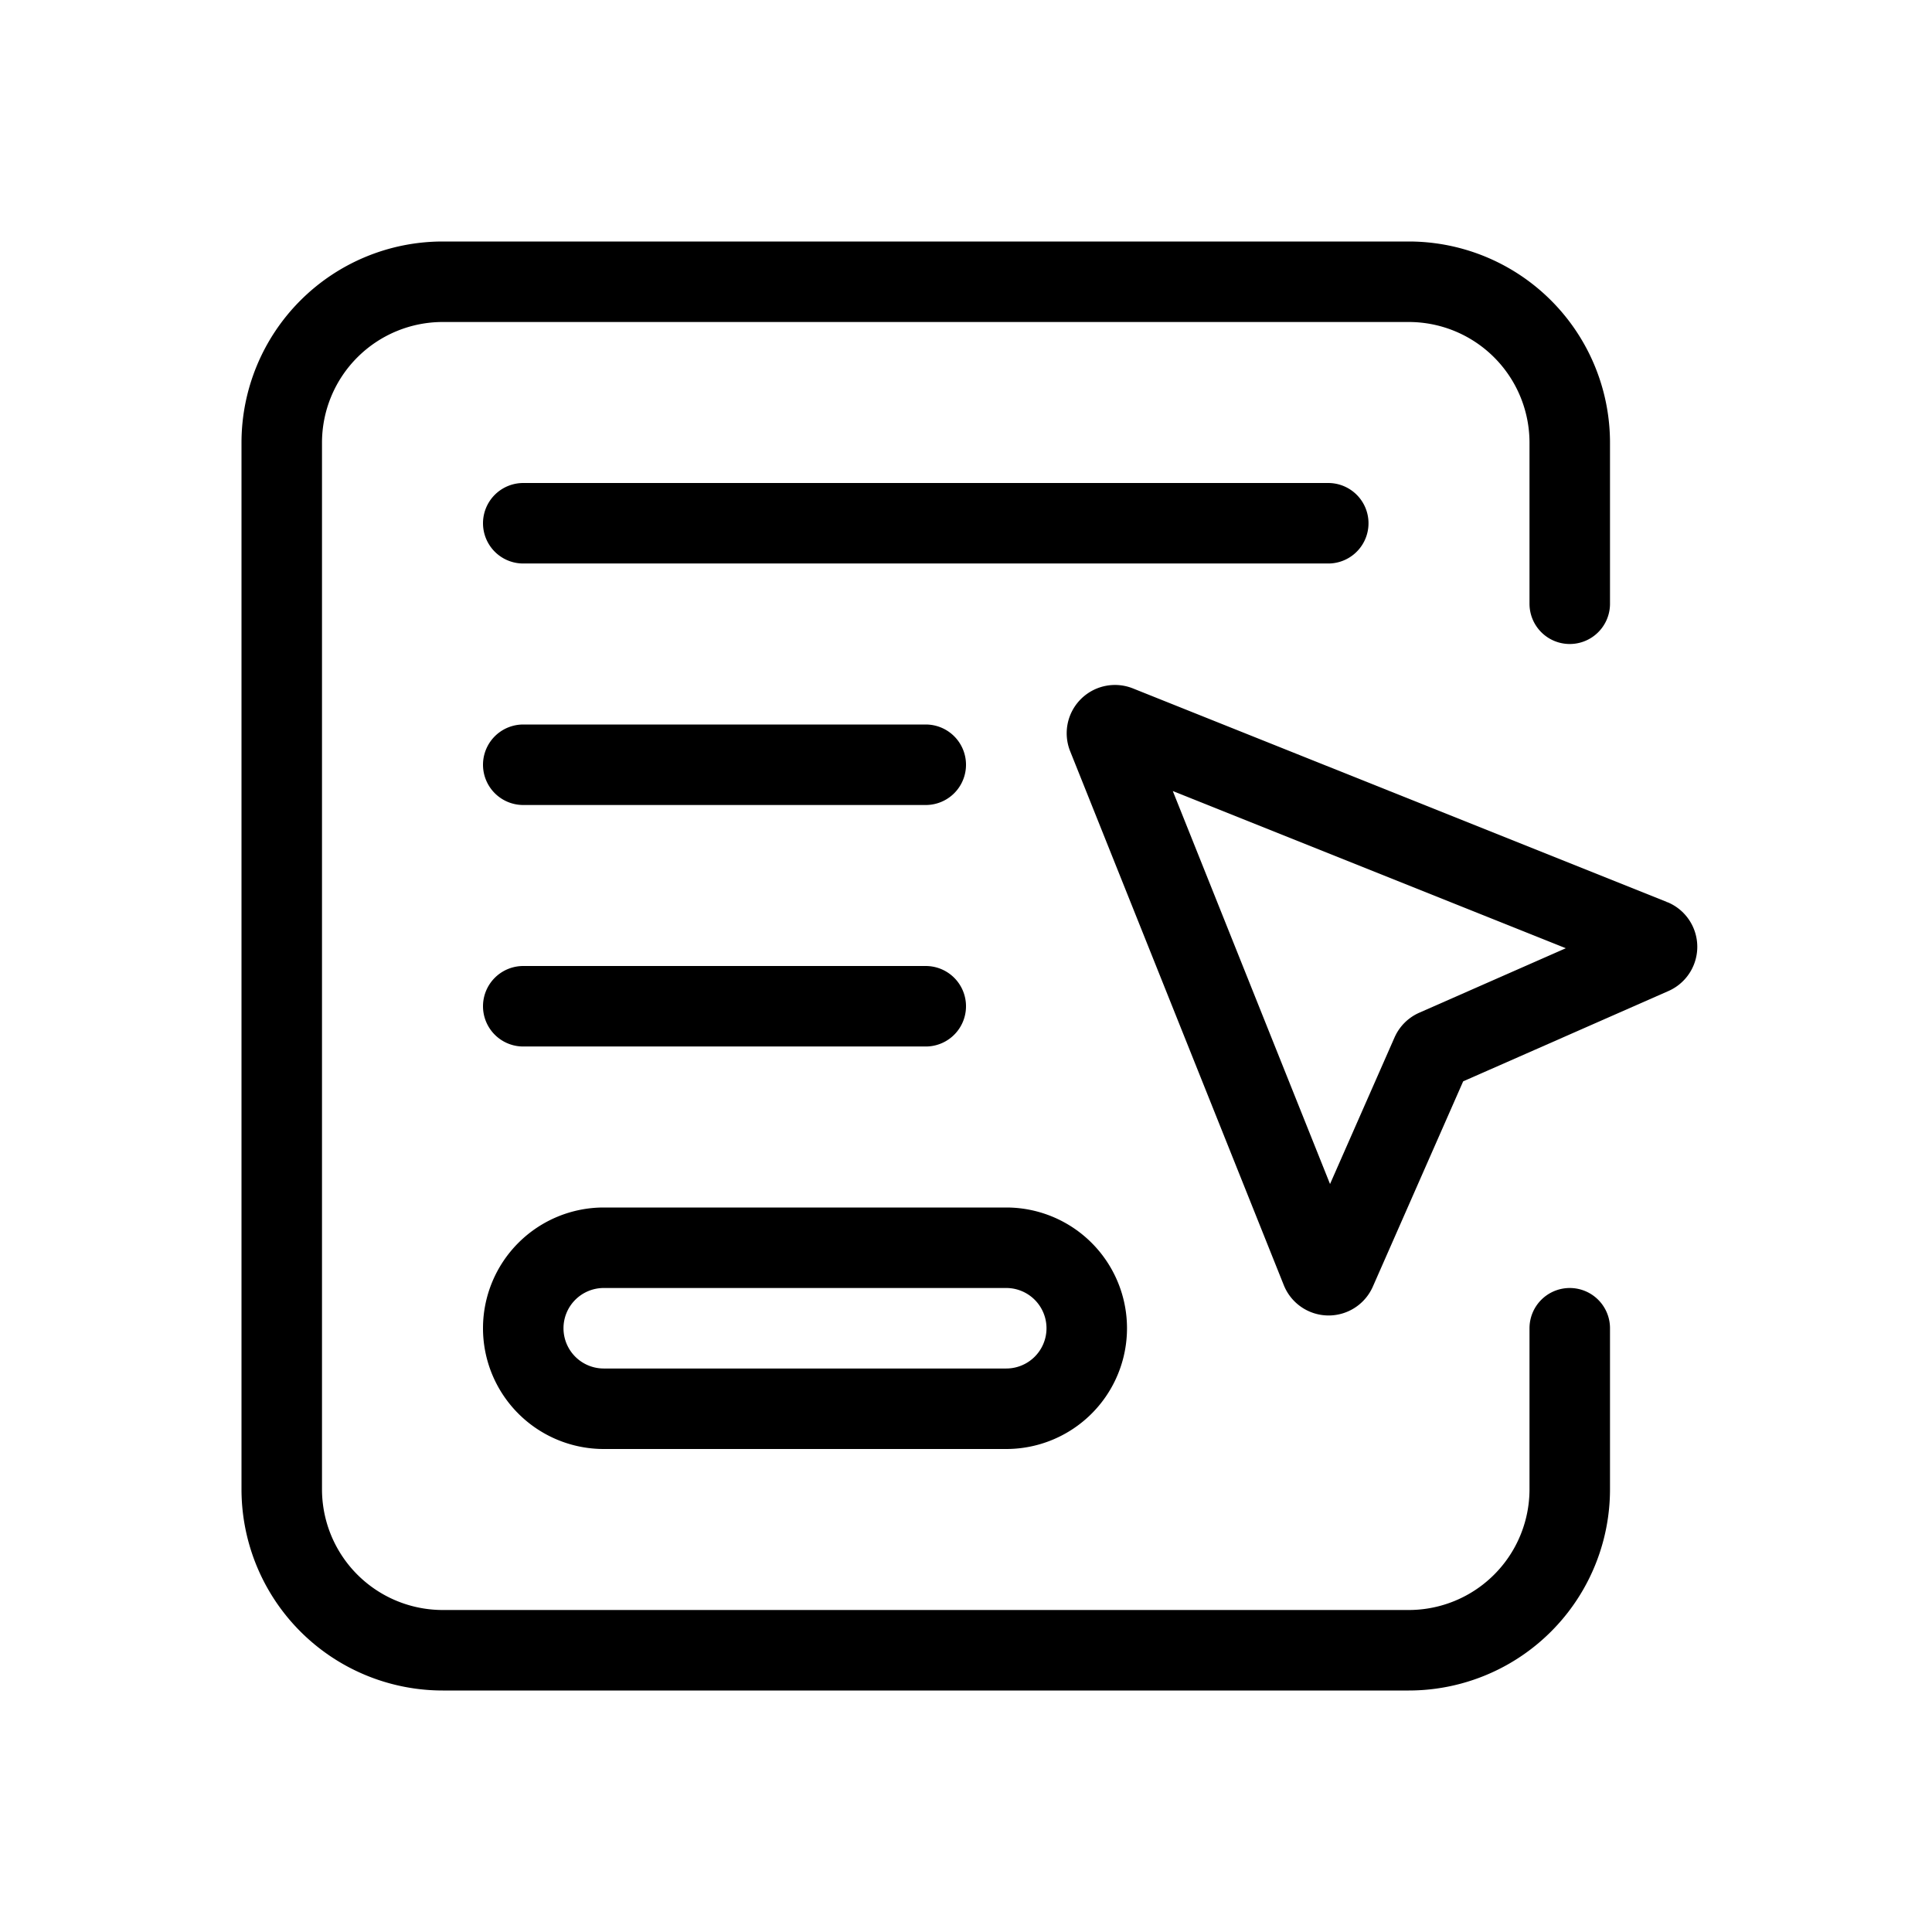 <svg xmlns="http://www.w3.org/2000/svg" fill="none" viewBox="0 0 24 24" width="1em" height="1em"><path stroke="currentColor" stroke-linecap="round" d="M19.5 7.5v-2a2 2 0 0 0-2-2h-12a2 2 0 0 0-2 2v13a2 2 0 0 0 2 2h12a2 2 0 0 0 2-2v-2m-13-10h10m-10 3h5m-5 3h5"/><path stroke="currentColor" d="M6.5 16.5a1 1 0 0 1 1-1h5a1 1 0 1 1 0 2h-5a1 1 0 0 1-1-1Zm9.912-.721-2.654-6.633a.1.1 0 0 1 .13-.13l6.634 2.653a.1.1 0 0 1 .003.184l-2.693 1.185a.1.1 0 0 0-.051.051l-1.185 2.693a.1.1 0 0 1-.184-.003Z"/></svg>
